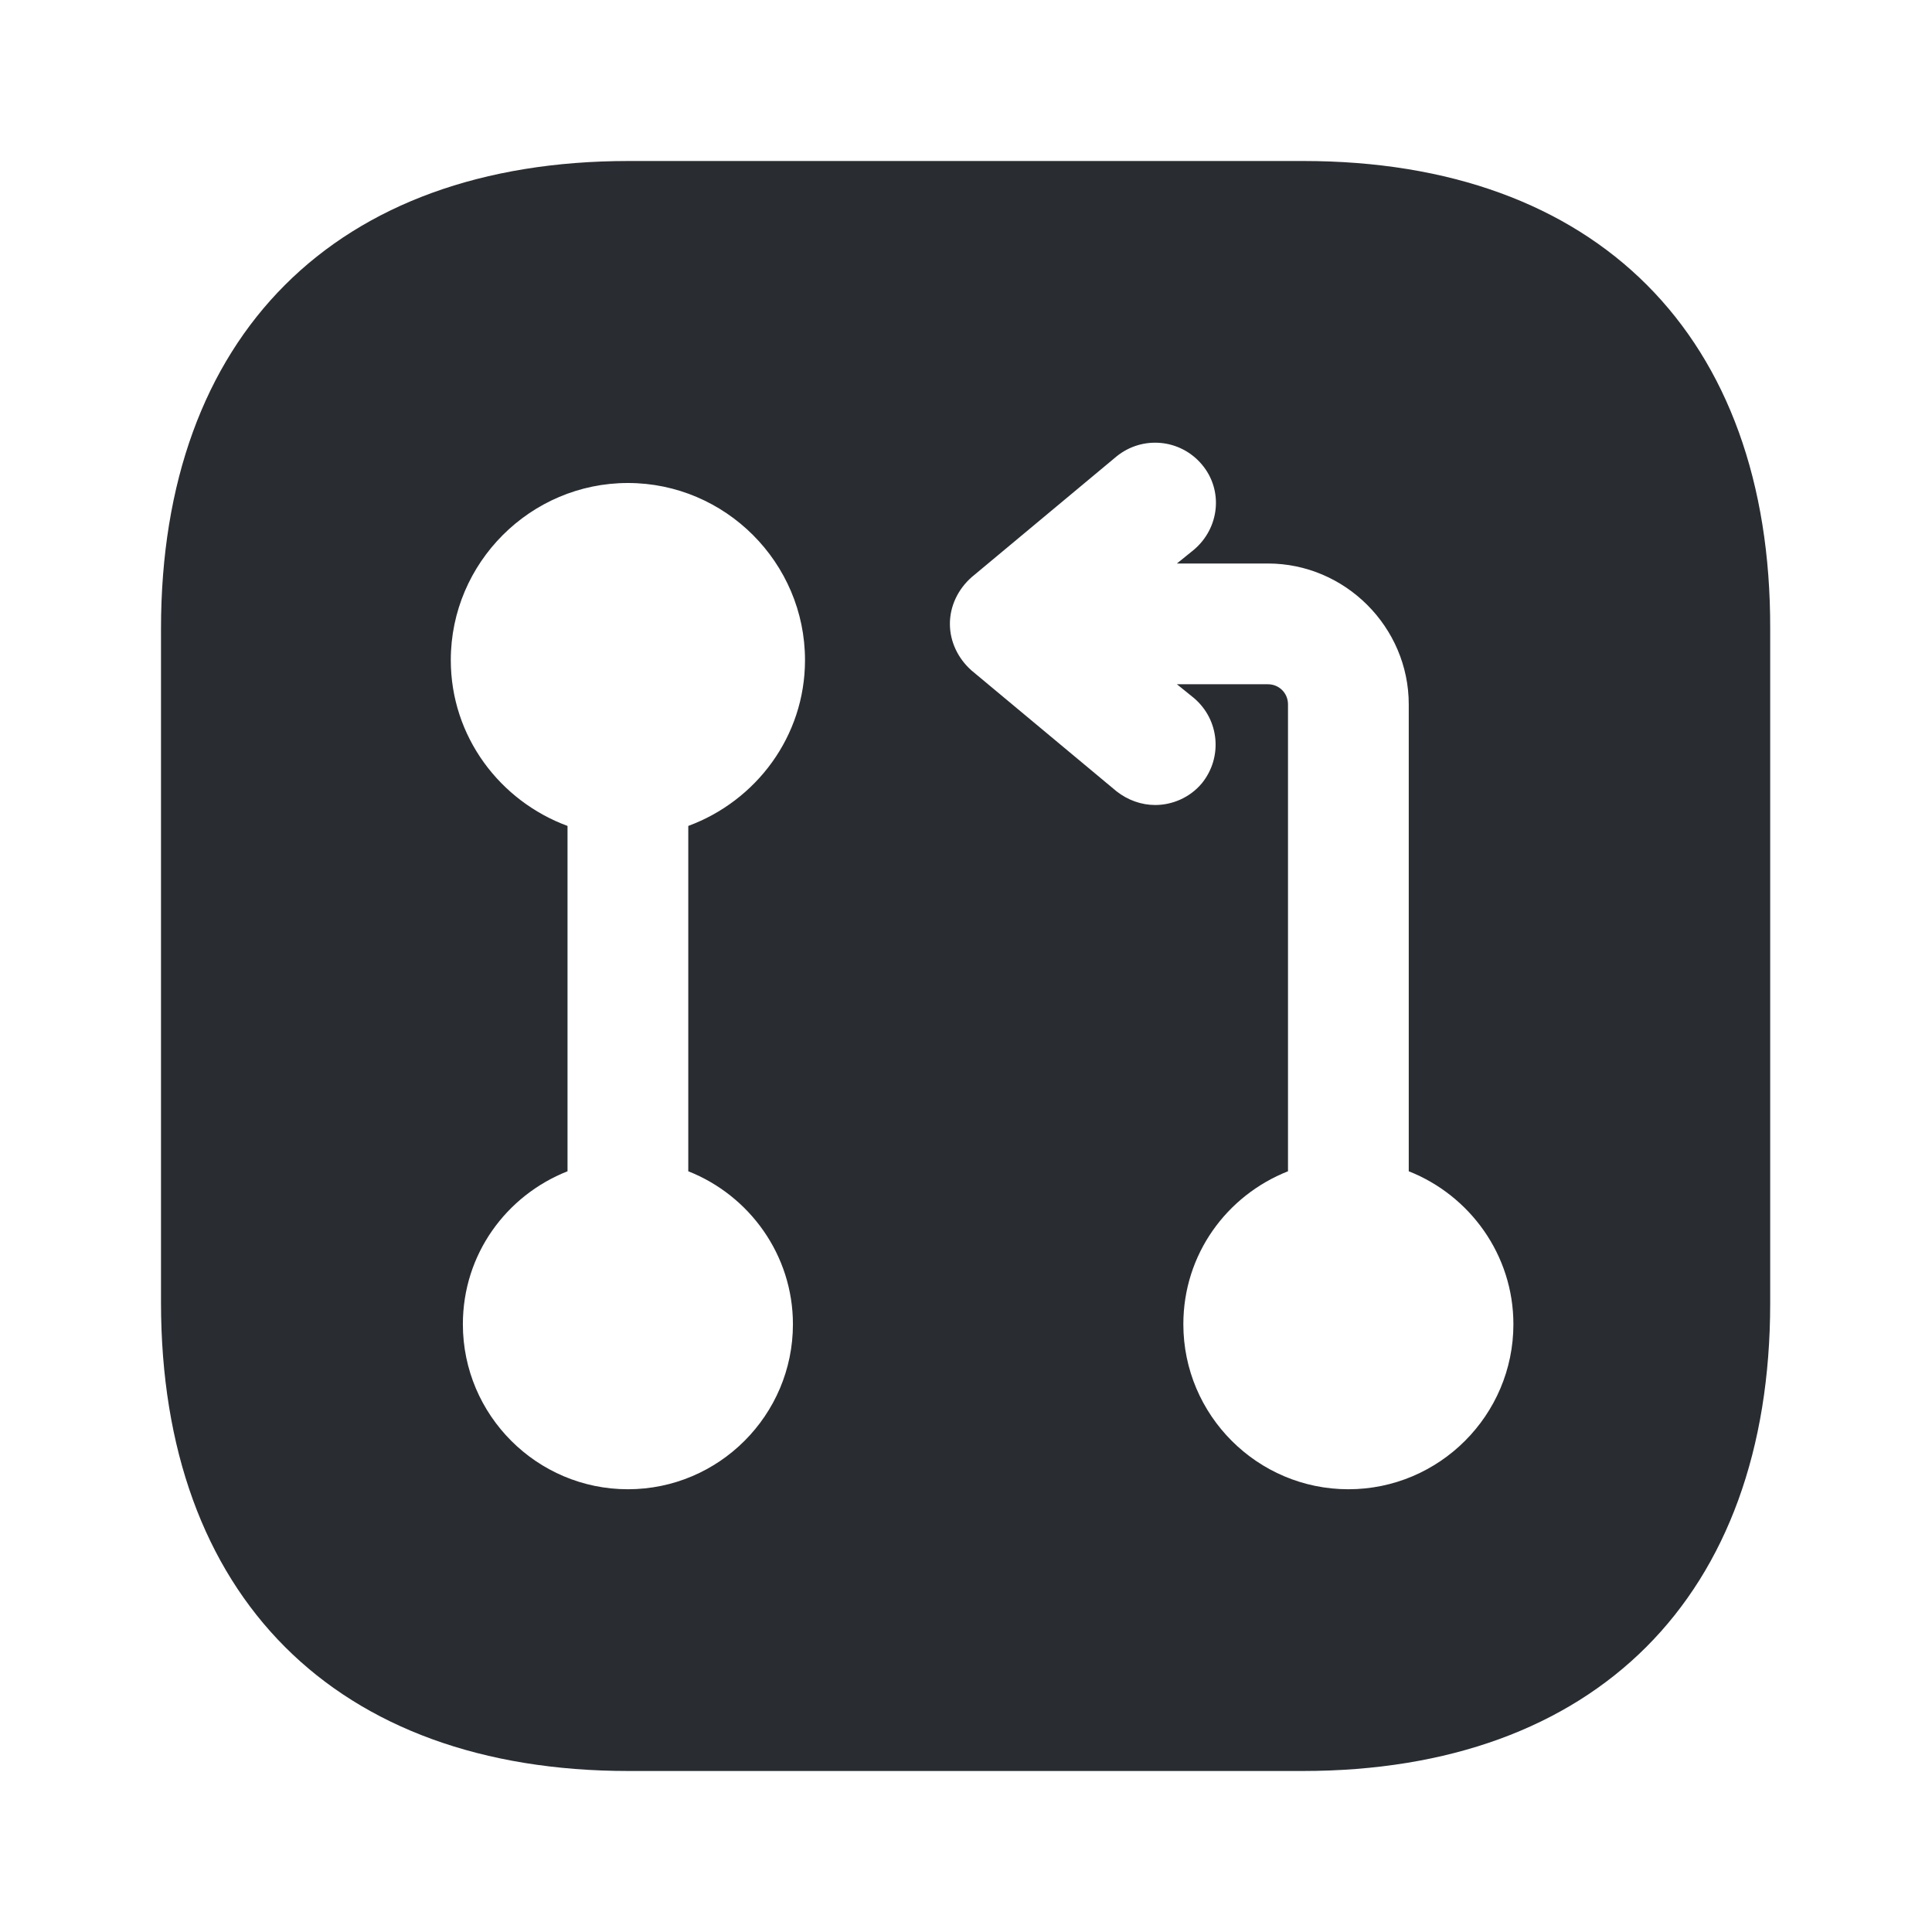 <svg xmlns="http://www.w3.org/2000/svg" width="24" height="24" viewBox="0 0 24 24">
  <defs/>
  <path fill="#292D32" d="M16.19,2 L7.81,2 C4.17,2 2,4.17 2,7.81 L2,16.18 C2,19.83 4.17,22 7.81,22 L16.18,22 C19.82,22 21.99,19.83 21.99,16.19 L21.99,7.81 C22,4.17 19.83,2 16.19,2 Z M9.85,16.45 C9.85,17.58 8.93,18.5 7.8,18.5 C6.67,18.5 5.75,17.58 5.75,16.45 C5.75,15.58 6.29,14.85 7.05,14.55 L7.05,10.26 C6.21,9.95 5.6,9.15 5.6,8.2 C5.6,6.99 6.59,6 7.8,6 C9.01,6 10,6.99 10,8.2 C10,9.15 9.39,9.95 8.55,10.26 L8.55,14.55 C9.31,14.85 9.85,15.59 9.85,16.45 Z M16.75,18.5 C15.62,18.5 14.7,17.58 14.7,16.45 C14.7,15.58 15.24,14.85 16,14.55 L16,8.75 C16,8.61 15.89,8.5 15.75,8.5 L14.62,8.5 L14.83,8.67 C15.15,8.94 15.19,9.41 14.93,9.73 C14.78,9.91 14.56,10 14.35,10 C14.18,10 14.01,9.94 13.87,9.83 L12.07,8.33 C11.9,8.18 11.8,7.97 11.8,7.75 C11.8,7.53 11.9,7.32 12.07,7.17 L13.87,5.67 C14.19,5.41 14.66,5.45 14.93,5.77 C15.2,6.09 15.15,6.56 14.83,6.83 L14.62,7 L15.75,7 C16.71,7 17.5,7.79 17.5,8.75 L17.5,14.55 C18.26,14.85 18.8,15.59 18.8,16.45 C18.8,17.58 17.88,18.5 16.75,18.5 Z"/>
</svg>

